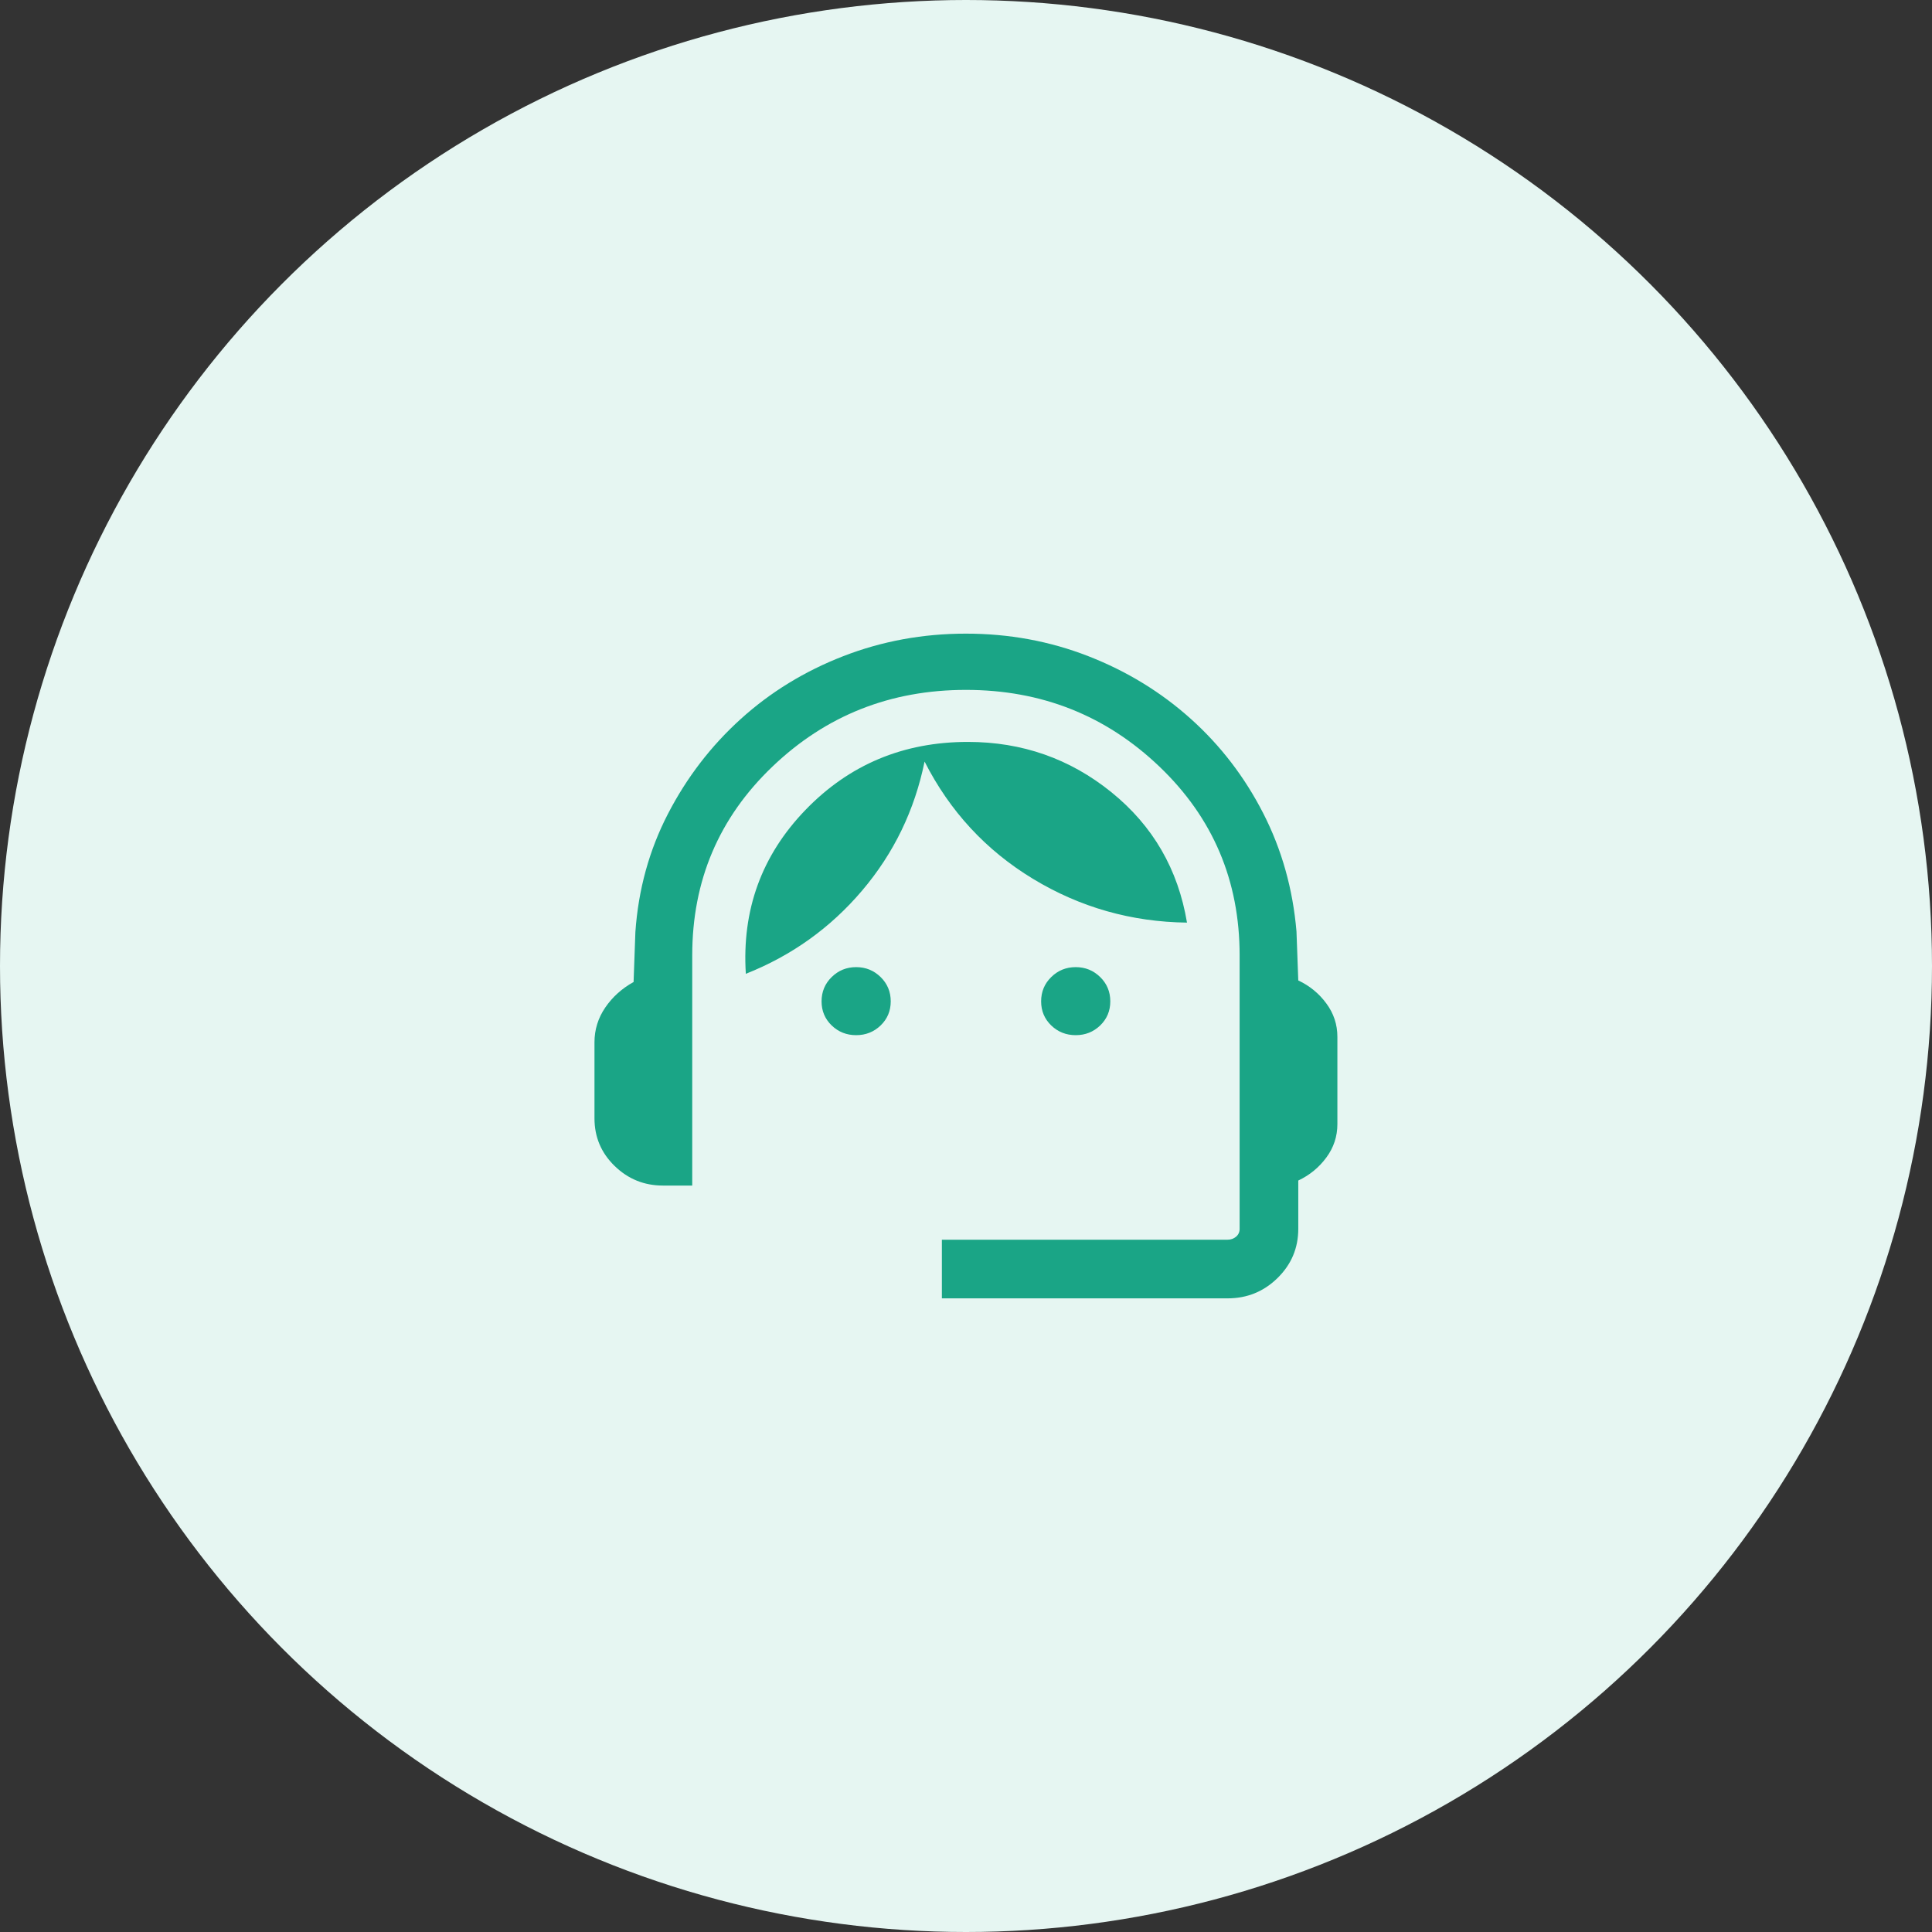 <svg width="70" height="70" viewBox="0 0 70 70" fill="none" xmlns="http://www.w3.org/2000/svg">
<rect x="0" y="0" width="70" height="70" fill="#333333" stroke="none"/>
<circle cx="35" cy="35" r="35" fill="#E6F6F2"/>
<mask id="mask0_3453_2415" style="mask-type:alpha" maskUnits="userSpaceOnUse" x="18" y="18" width="34" height="34">
<rect x="18" y="18" width="34" height="34" fill="#D9D9D9"/>
</mask>
<g mask="url(#mask0_3453_2415)">
<path d="M34.126 47.042V44.917H44.478C44.596 44.917 44.698 44.88 44.785 44.808C44.871 44.735 44.914 44.64 44.914 44.522V34.613C44.914 31.905 43.945 29.625 42.007 27.774C40.069 25.922 37.733 24.996 34.997 24.996C32.262 24.996 29.925 25.922 27.988 27.774C26.05 29.625 25.081 31.905 25.081 34.613V42.955H24.018C23.339 42.955 22.756 42.718 22.269 42.245C21.782 41.772 21.539 41.196 21.539 40.517V37.765C21.539 37.306 21.67 36.885 21.931 36.502C22.193 36.12 22.534 35.813 22.956 35.58L23.021 33.771C23.128 32.229 23.522 30.801 24.202 29.486C24.882 28.171 25.761 27.026 26.837 26.052C27.913 25.078 29.152 24.318 30.554 23.774C31.956 23.23 33.437 22.958 34.997 22.958C36.557 22.958 38.035 23.23 39.43 23.774C40.825 24.318 42.062 25.074 43.14 26.041C44.219 27.008 45.095 28.149 45.768 29.464C46.441 30.779 46.843 32.208 46.974 33.749L47.039 35.523C47.451 35.717 47.79 35.995 48.056 36.357C48.323 36.718 48.456 37.121 48.456 37.566V40.729C48.456 41.174 48.323 41.578 48.056 41.939C47.79 42.3 47.451 42.578 47.039 42.773V44.522C47.039 45.219 46.789 45.813 46.288 46.305C45.788 46.796 45.185 47.042 44.478 47.042H34.126ZM31.02 37.506C30.673 37.506 30.377 37.389 30.133 37.154C29.889 36.918 29.767 36.627 29.767 36.281C29.767 35.934 29.889 35.64 30.133 35.401C30.377 35.161 30.673 35.041 31.02 35.041C31.367 35.041 31.662 35.161 31.907 35.401C32.151 35.64 32.273 35.934 32.273 36.281C32.273 36.627 32.151 36.918 31.907 37.154C31.662 37.389 31.367 37.506 31.02 37.506ZM38.975 37.506C38.628 37.506 38.332 37.389 38.088 37.154C37.844 36.918 37.722 36.627 37.722 36.281C37.722 35.934 37.844 35.64 38.088 35.401C38.332 35.161 38.628 35.041 38.975 35.041C39.322 35.041 39.617 35.161 39.862 35.401C40.106 35.64 40.228 35.934 40.228 36.281C40.228 36.627 40.106 36.918 39.862 37.154C39.617 37.389 39.322 37.506 38.975 37.506ZM27.023 35.283C26.876 32.971 27.595 30.993 29.181 29.348C30.767 27.704 32.729 26.881 35.068 26.881C37.033 26.881 38.767 27.489 40.27 28.705C41.773 29.921 42.685 31.496 43.007 33.428C40.995 33.404 39.135 32.876 37.429 31.843C35.722 30.809 34.413 29.392 33.499 27.593C33.139 29.354 32.386 30.912 31.238 32.265C30.09 33.618 28.685 34.624 27.023 35.283Z" fill="#1AA586"/>
</g>
</svg>
